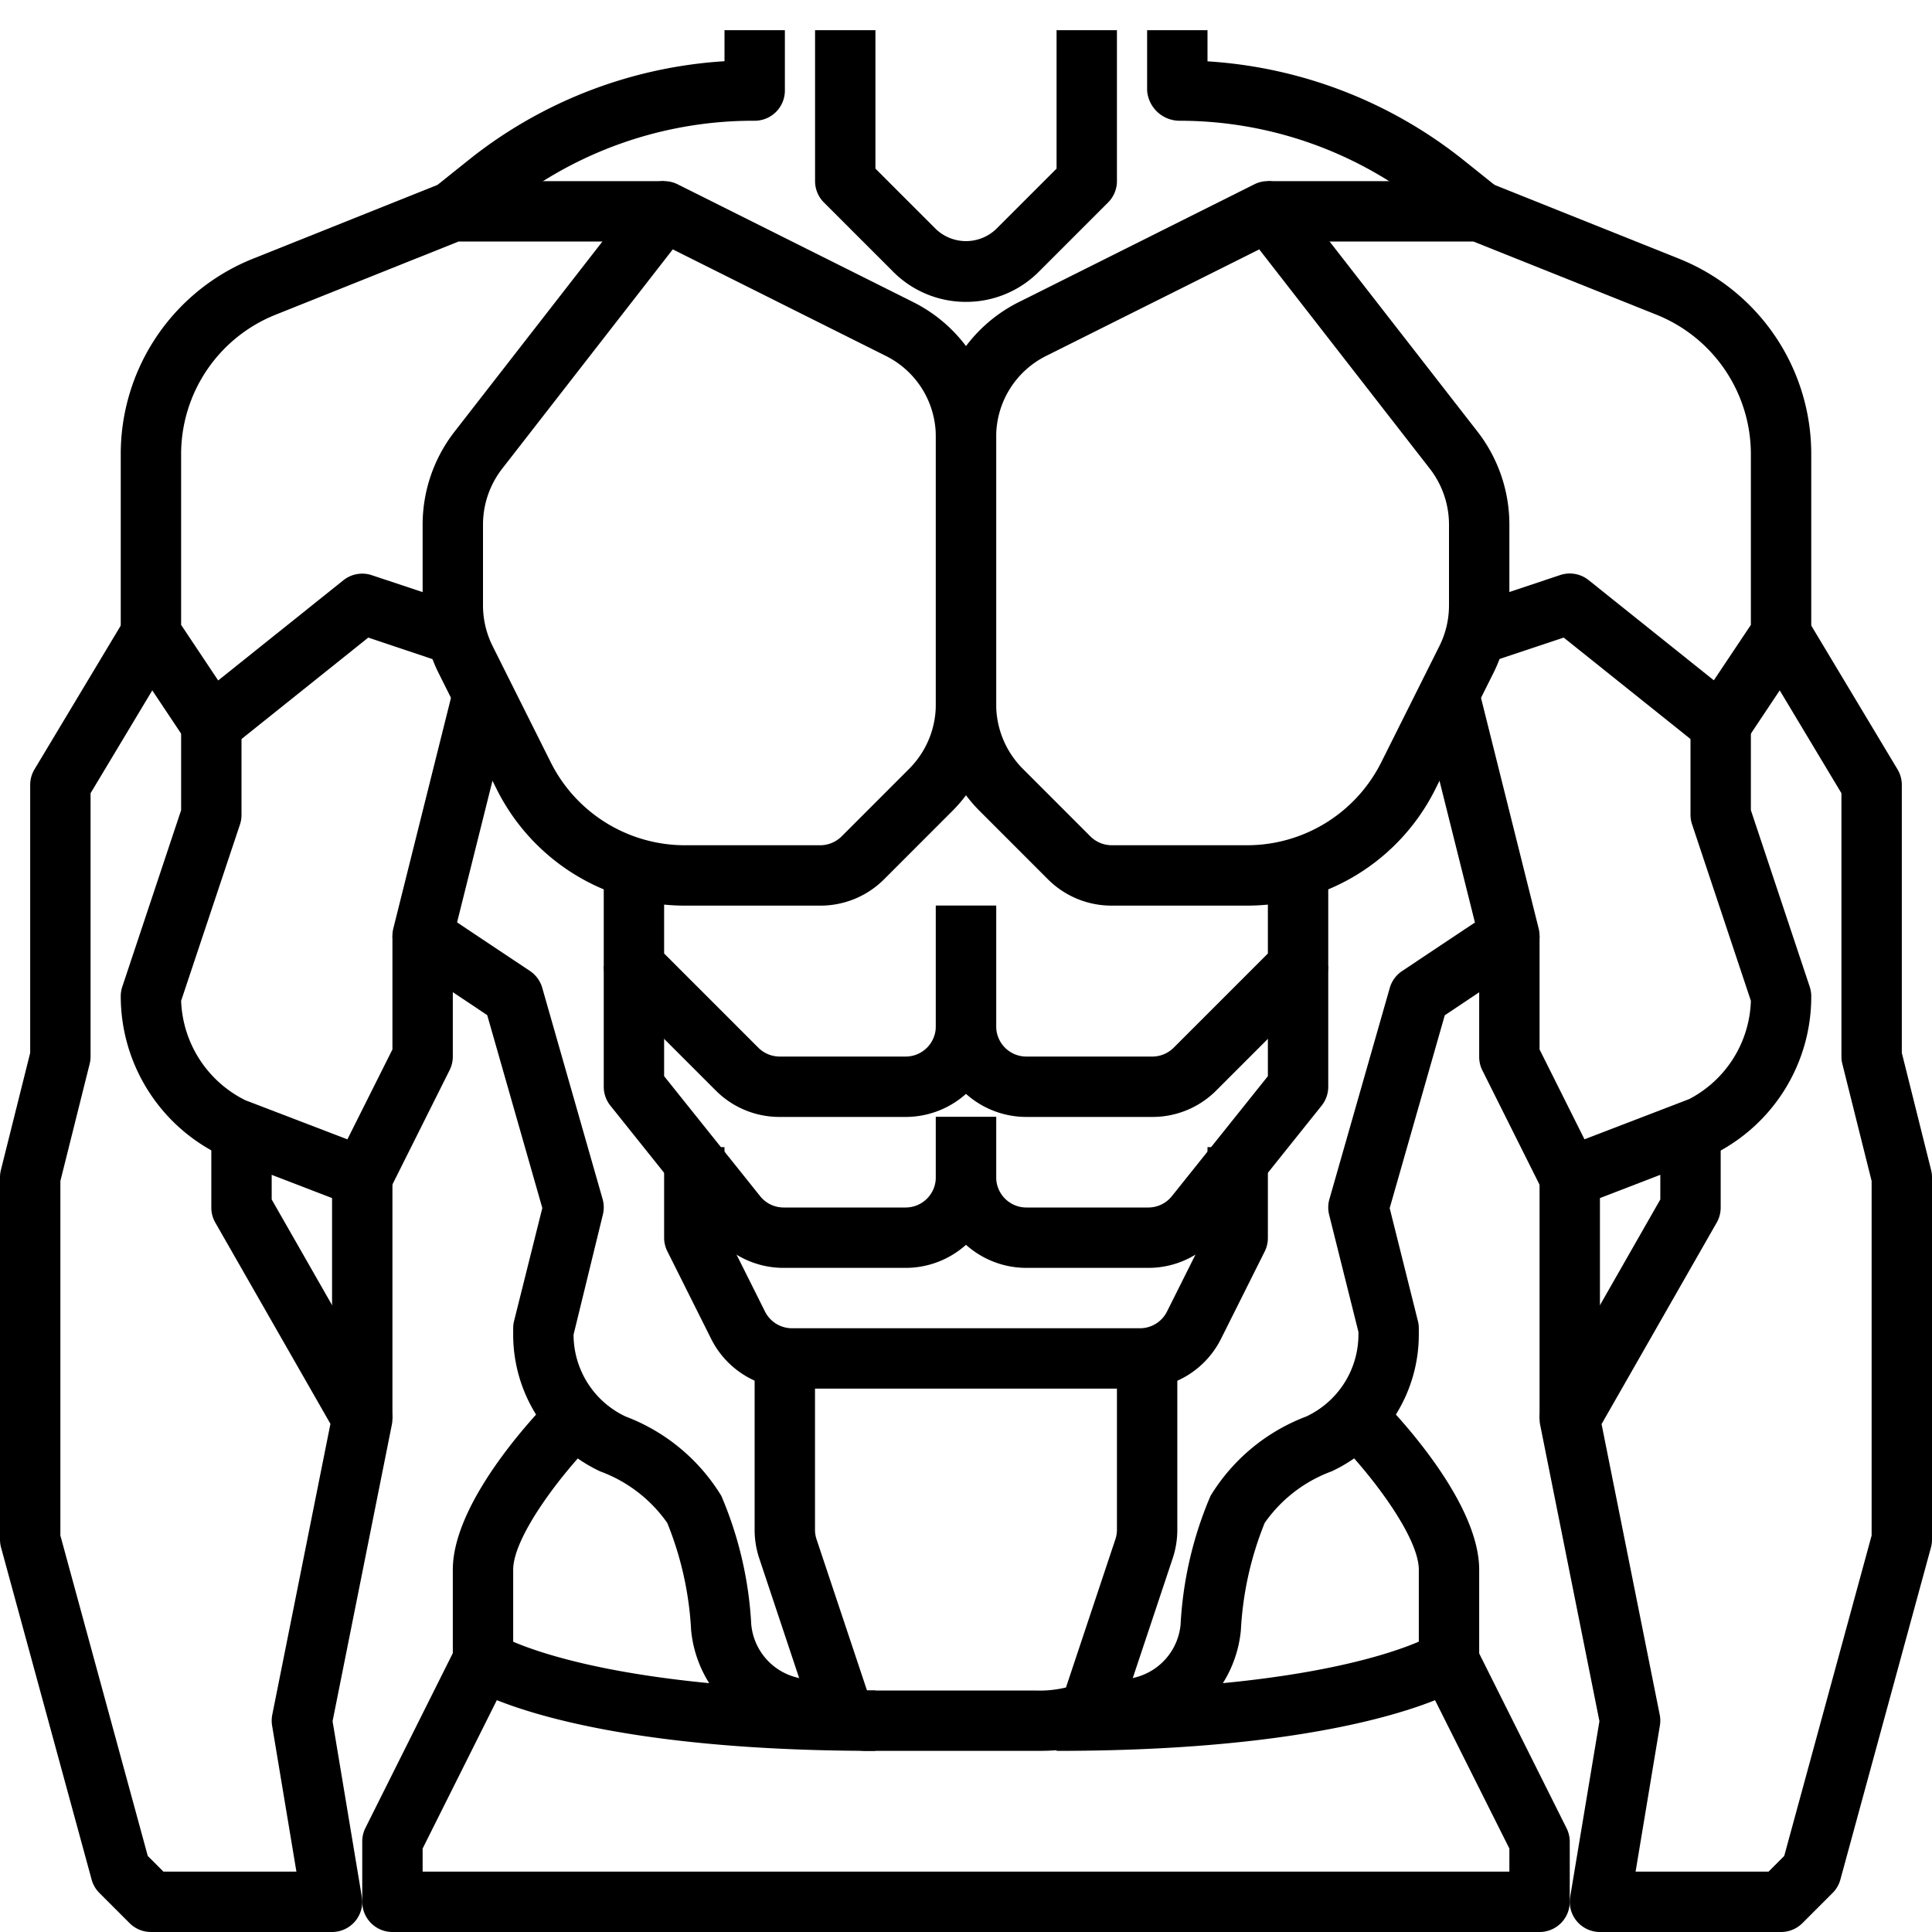 <svg xmlns="http://www.w3.org/2000/svg" version="1.1" xmlns:xlink="http://www.w3.org/1999/xlink" xmlns:svgjs="http://svgjs.com/svgjs" width="512" height="512" x="0" y="0" viewBox="0 0 64 64" style="enable-background:new 0 0 512 512" xml:space="preserve"><g><g xmlns="http://www.w3.org/2000/svg" id="_04-muscle" data-name="04-muscle"><path d="M27.172,30H22.708a6.964,6.964,0,0,1-6.261-3.87l-1.92-3.838A5.047,5.047,0,0,1,14,20.056V17.373a5.021,5.021,0,0,1,1.054-3.07l6.157-7.917a1,1,0,0,1,1.236-.281L30.236,10A4.973,4.973,0,0,1,33,14.472v8.871a4.968,4.968,0,0,1-1.465,3.535l-2.242,2.243A2.978,2.978,0,0,1,27.172,30ZM22.286,8.261,16.632,15.53A3.023,3.023,0,0,0,16,17.373v2.683a3.022,3.022,0,0,0,.316,1.342l1.92,3.838A4.974,4.974,0,0,0,22.708,28h4.464a1.009,1.009,0,0,0,.707-.293l2.242-2.243A3.017,3.017,0,0,0,31,23.343V14.472a2.985,2.985,0,0,0-1.658-2.683Z" fill="#000000" data-original="#000000"></path><path d="M30,37H25.828a2.978,2.978,0,0,1-2.121-.879l-3.414-3.414A1,1,0,0,1,20,32V29h2v2.586l3.121,3.121a1.009,1.009,0,0,0,.707.293H30a1,1,0,0,0,1-1V30h2v4A3,3,0,0,1,30,37Z" fill="#000000" data-original="#000000"></path><path d="M30,42H25.961a2.988,2.988,0,0,1-2.342-1.125l-3.4-4.25A1,1,0,0,1,20,36V32h2v3.649l3.181,3.976a.994.994,0,0,0,.78.375H30a1,1,0,0,0,1-1V37h2v2A3,3,0,0,1,30,42Z" fill="#000000" data-original="#000000"></path><path d="M32,46H26.236a2.983,2.983,0,0,1-2.683-1.658l-1.448-2.895A1,1,0,0,1,22,41V38h2v2.764l1.342,2.683a1,1,0,0,0,.894.553H32Z" fill="#000000" data-original="#000000"></path><path d="M27.758,57.97l-1.852-.463A4.007,4.007,0,0,1,22.894,54a10.966,10.966,0,0,0-.789-3.549,4.675,4.675,0,0,0-2.22-1.708A5,5,0,0,1,17,44.211V44a1,1,0,0,1,.03-.243l.935-3.74L16.14,33.628l-2.695-1.8a1,1,0,0,1-.415-1.075l2-8,1.94.486-1.829,7.316,2.414,1.609a1.007,1.007,0,0,1,.407.557l2,7a1,1,0,0,1,.008.518L19,44.211a3,3,0,0,0,1.725,2.713,6.339,6.339,0,0,1,3.17,2.629,12.5,12.5,0,0,1,.991,4.257,2,2,0,0,0,1.5,1.757l1.851.463Z" fill="#000000" data-original="#000000"></path><path d="M29,58c-10.186,0-13.422-2.08-13.555-2.168A1,1,0,0,1,15,55V52c0-2.347,2.956-5.37,3.293-5.707l1.414,1.414C18.583,48.833,17,50.91,17,52v2.384C18.132,54.868,21.572,56,29,56Z" fill="#000000" data-original="#000000"></path><path d="M7,25a.976.976,0,0,1-.153-.012,1,1,0,0,1-.679-.433l-2-3A1.006,1.006,0,0,1,4,21V15.062a6.967,6.967,0,0,1,4.4-6.5l6.229-2.492A1,1,0,0,1,15,6h7V8H15.192L9.143,10.42A4.975,4.975,0,0,0,6,15.062V20.7l1.227,1.841,4.148-3.319a1,1,0,0,1,.941-.168l3,1-.632,1.9L12.2,21.121l-4.575,3.66A1,1,0,0,1,7,25Z" fill="#000000" data-original="#000000"></path><path d="M12,40a.994.994,0,0,1-.358-.066L7.325,38.275A5.848,5.848,0,0,1,4,33a1,1,0,0,1,.052-.316L6,26.838V24H8v3a1,1,0,0,1-.052.316L6,33.153a3.831,3.831,0,0,0,2.128,3.294l3.38,1.295L13,34.764V31h2v4a1,1,0,0,1-.105.447l-2,4A1,1,0,0,1,12,40Z" fill="#000000" data-original="#000000"></path><path d="M11,64H5a1,1,0,0,1-.707-.293l-1-1a1,1,0,0,1-.258-.444l-3-11A1.016,1.016,0,0,1,0,51V39a1,1,0,0,1,.03-.243L1,34.877V26a1,1,0,0,1,.143-.515l3-5,1.714,1.03L3,26.277V35a1,1,0,0,1-.03.243L2,39.123V50.866L4.895,61.48l.519.52H9.819l-.805-4.835A1,1,0,0,1,9.02,56.8l1.926-9.633L7.132,40.5A1,1,0,0,1,7,40V37H9v2.734l3.868,6.77a.994.994,0,0,1,.112.692l-1.963,9.821.969,5.818A1,1,0,0,1,11,64Z" fill="#000000" data-original="#000000"></path><rect x="11" y="39" width="2" height="8" fill="#000000" data-original="#000000"></rect><path d="M15.625,7.781l-1.25-1.562,1.165-.932A15.061,15.061,0,0,1,24,2.028V1h2V3a1,1,0,0,1-1,1,13.111,13.111,0,0,0-8.21,2.849Z" fill="#000000" data-original="#000000"></path><path d="M48.375,7.781,47.21,6.849A13.048,13.048,0,0,0,39.089,4,1.08,1.08,0,0,1,38,3V1h2V2.032a15.08,15.08,0,0,1,8.46,3.255l1.165.932Z" fill="#000000" data-original="#000000"></path><path d="M41.292,30H36.828a2.978,2.978,0,0,1-2.121-.879l-2.242-2.243A4.968,4.968,0,0,1,31,23.343V14.472A4.973,4.973,0,0,1,33.764,10l7.789-3.895a1,1,0,0,1,1.236.281L48.946,14.3A5.021,5.021,0,0,1,50,17.373v2.683a5.047,5.047,0,0,1-.527,2.236l-1.92,3.838A6.964,6.964,0,0,1,41.292,30Zm.422-21.739-7.056,3.528A2.985,2.985,0,0,0,33,14.472v8.871a3.017,3.017,0,0,0,.879,2.121l2.242,2.243a1.009,1.009,0,0,0,.707.293h4.464a4.974,4.974,0,0,0,4.472-2.764l1.92-3.839A3.014,3.014,0,0,0,48,20.056V17.373a3.023,3.023,0,0,0-.632-1.843Z" fill="#000000" data-original="#000000"></path><path d="M38.172,37H34a3,3,0,0,1-3-3V30h2v4a1,1,0,0,0,1,1h4.172a1.009,1.009,0,0,0,.707-.293L42,31.586V29h2v3a1,1,0,0,1-.293.707l-3.414,3.414A2.978,2.978,0,0,1,38.172,37Z" fill="#000000" data-original="#000000"></path><path d="M38.039,42H34a3,3,0,0,1-3-3V37h2v2a1,1,0,0,0,1,1h4.039a1,1,0,0,0,.781-.376L42,35.649V32h2v4a1,1,0,0,1-.219.625l-3.4,4.249A2.989,2.989,0,0,1,38.039,42Z" fill="#000000" data-original="#000000"></path><path d="M37.764,46H32V44h5.764a1,1,0,0,0,.894-.553L40,40.764V38h2v3a1,1,0,0,1-.1.447l-1.448,2.895A2.983,2.983,0,0,1,37.764,46Z" fill="#000000" data-original="#000000"></path><path d="M34.279,58H28.721a2,2,0,0,1-1.9-1.368l-1.669-5.007a2.991,2.991,0,0,1-.154-.95V45h2v5.675a.987.987,0,0,0,.051.316L28.721,56h5.558a3.739,3.739,0,0,0,1.033-.1l1.637-4.911A1,1,0,0,0,37,50.675V45h2v5.675a2.991,2.991,0,0,1-.154.95l-1.67,5.008C36.722,58,35.072,58,34.279,58Z" fill="#000000" data-original="#000000"></path><path d="M36.242,57.97l-.484-1.94,1.851-.463a2,2,0,0,0,1.5-1.757,12.5,12.5,0,0,1,.991-4.257,6.339,6.339,0,0,1,3.17-2.629A3,3,0,0,0,45,44.211v-.088l-.97-3.88a1,1,0,0,1,.008-.518l2-7a1.007,1.007,0,0,1,.407-.557l2.414-1.609L47.03,23.243l1.94-.486,2,8a1,1,0,0,1-.415,1.075l-2.695,1.8-1.825,6.389.935,3.74A1,1,0,0,1,47,44v.211a5,5,0,0,1-2.885,4.528,4.675,4.675,0,0,0-2.22,1.708A10.966,10.966,0,0,0,41.106,54a4.007,4.007,0,0,1-3.012,3.511Z" fill="#000000" data-original="#000000"></path><path d="M35,58V56c7.416,0,10.856-1.128,12-1.618V52c0-1.09-1.583-3.167-2.707-4.293l1.414-1.414C46.044,46.63,49,49.653,49,52v3a1,1,0,0,1-.445.832C48.422,55.92,45.186,58,35,58Z" fill="#000000" data-original="#000000"></path><path d="M57,25a1,1,0,0,1-.625-.219L51.8,21.121l-2.484.828-.632-1.9,3-1a1,1,0,0,1,.941.168l4.148,3.319L58,20.7V15.062a4.978,4.978,0,0,0-3.143-4.643L48.808,8H42V6h7a1,1,0,0,1,.371.071L55.6,8.562a6.969,6.969,0,0,1,4.4,6.5V21a1.006,1.006,0,0,1-.168.555l-2,3a1,1,0,0,1-.679.433A.976.976,0,0,1,57,25Z" fill="#000000" data-original="#000000"></path><path d="M52,40a1,1,0,0,1-.9-.553l-2-4A1,1,0,0,1,49,35V31h2v3.764l1.488,2.977,3.47-1.333A3.8,3.8,0,0,0,58,33.153l-1.945-5.837A1,1,0,0,1,56,27V24h2v2.838l1.948,5.846A1,1,0,0,1,60,33a5.823,5.823,0,0,1-3.236,5.236l-4.406,1.7A.994.994,0,0,1,52,40Z" fill="#000000" data-original="#000000"></path><path d="M59,64H53a1,1,0,0,1-.986-1.165l.969-5.818L51.02,47.2a.994.994,0,0,1,.112-.692L55,39.734V37h2v3a1,1,0,0,1-.132.5l-3.814,6.675L54.98,56.8a1,1,0,0,1,.006.361L54.181,62h4.405l.519-.52L62,50.866V39.123l-.97-3.88A1,1,0,0,1,61,35V26.277l-2.857-4.762,1.714-1.03,3,5A1,1,0,0,1,63,26v8.877l.97,3.88A1,1,0,0,1,64,39V51a1.016,1.016,0,0,1-.035.263l-3,11a1,1,0,0,1-.258.444l-1,1A1,1,0,0,1,59,64Z" fill="#000000" data-original="#000000"></path><rect x="51" y="39" width="2" height="8" fill="#000000" data-original="#000000"></rect><path d="M51,64H13a1,1,0,0,1-1-1V61a1,1,0,0,1,.105-.447l3-6,1.79.894L14,61.236V62H50v-.764l-2.9-5.789,1.79-.894,3,6A1,1,0,0,1,52,61v2A1,1,0,0,1,51,64Z" fill="#000000" data-original="#000000"></path><path d="M32,10a3.393,3.393,0,0,1-2.414-1L27.293,6.707A1,1,0,0,1,27,6V1h2V5.586l2,2a1.447,1.447,0,0,0,2,0l2-2V1h2V6a1,1,0,0,1-.293.707L34.414,9A3.393,3.393,0,0,1,32,10Z" fill="#000000" data-original="#000000"></path></g></g></svg>